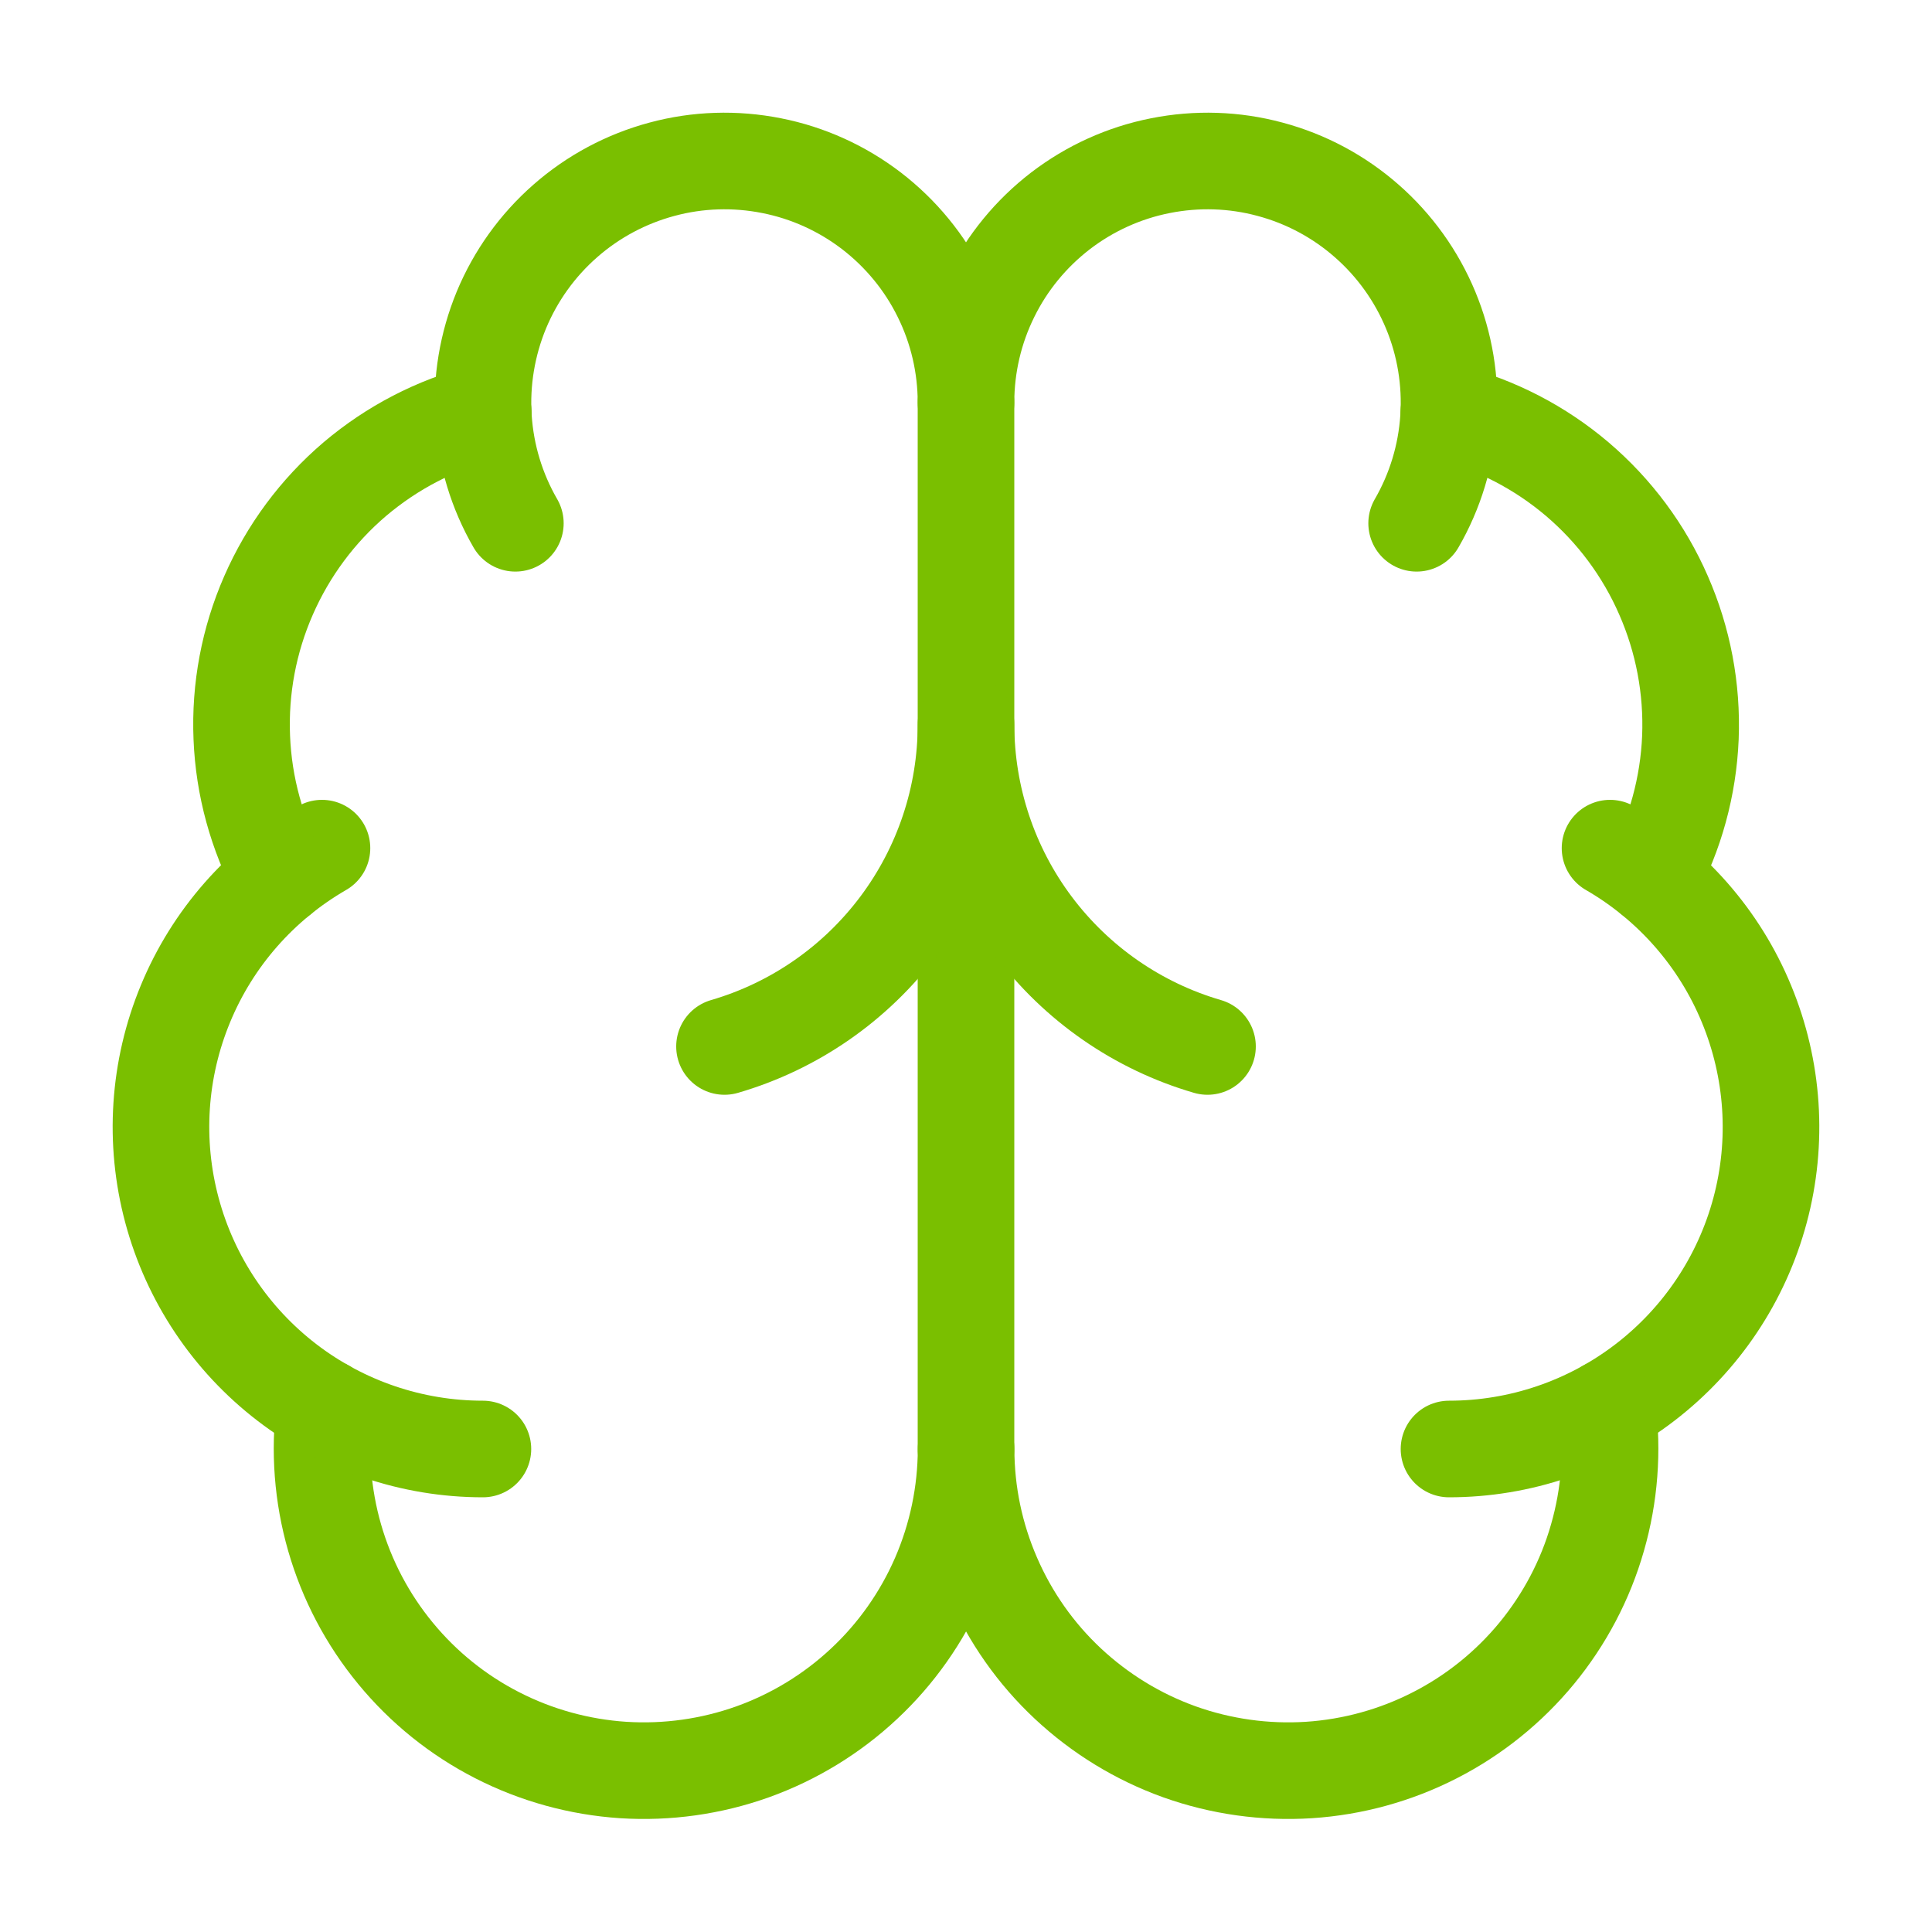 <svg width="20" height="20" viewBox="0 0 20 20" fill="none" xmlns="http://www.w3.org/2000/svg">
<path d="M10 15V4.167" stroke="#7ABF00" stroke-linecap="round" stroke-linejoin="round"/>
<path d="M12.5 10.833C11.779 10.623 11.146 10.184 10.695 9.583C10.244 8.982 10.001 8.251 10 7.5C10 8.251 9.756 8.982 9.305 9.583C8.854 10.184 8.221 10.623 7.5 10.833" stroke="#7ABF00" stroke-linecap="round" stroke-linejoin="round"/>
<path d="M14.665 5.417C14.857 5.085 14.97 4.713 14.995 4.33C15.02 3.947 14.957 3.564 14.81 3.21C14.663 2.856 14.437 2.54 14.148 2.287C13.86 2.034 13.518 1.851 13.147 1.752C12.777 1.652 12.388 1.64 12.012 1.715C11.636 1.789 11.282 1.95 10.978 2.183C10.674 2.417 10.427 2.717 10.258 3.061C10.088 3.405 10 3.783 10 4.167C10 3.783 9.912 3.405 9.742 3.061C9.573 2.717 9.326 2.417 9.022 2.183C8.718 1.95 8.364 1.789 7.988 1.715C7.612 1.64 7.223 1.652 6.853 1.752C6.483 1.851 6.14 2.034 5.852 2.287C5.563 2.54 5.337 2.856 5.19 3.21C5.044 3.564 4.98 3.947 5.005 4.33C5.03 4.713 5.143 5.085 5.335 5.417" stroke="#7ABF00" stroke-linecap="round" stroke-linejoin="round"/>
<path d="M14.998 4.271C15.488 4.397 15.943 4.633 16.328 4.96C16.713 5.288 17.019 5.699 17.221 6.163C17.424 6.626 17.519 7.129 17.499 7.635C17.478 8.14 17.343 8.634 17.103 9.079" stroke="#7ABF00" stroke-linecap="round" stroke-linejoin="round"/>
<path d="M15 15C15.734 15 16.447 14.758 17.029 14.311C17.611 13.864 18.03 13.238 18.22 12.529C18.41 11.82 18.36 11.069 18.079 10.391C17.799 9.713 17.302 9.147 16.667 8.78" stroke="#7ABF00" stroke-linecap="round" stroke-linejoin="round"/>
<path d="M16.64 14.569C16.698 15.021 16.663 15.48 16.537 15.918C16.412 16.356 16.197 16.763 15.908 17.115C15.618 17.467 15.259 17.756 14.854 17.963C14.448 18.171 14.005 18.293 13.55 18.323C13.095 18.352 12.639 18.288 12.21 18.135C11.781 17.981 11.389 17.741 11.056 17.43C10.723 17.119 10.458 16.742 10.277 16.324C10.095 15.906 10.001 15.456 10.001 15C10 15.456 9.906 15.906 9.725 16.324C9.543 16.742 9.278 17.119 8.945 17.43C8.613 17.741 8.22 17.981 7.791 18.135C7.362 18.288 6.906 18.352 6.451 18.323C5.997 18.293 5.553 18.171 5.147 17.963C4.742 17.756 4.383 17.467 4.094 17.115C3.804 16.763 3.59 16.356 3.464 15.918C3.338 15.48 3.303 15.021 3.361 14.569" stroke="#7ABF00" stroke-linecap="round" stroke-linejoin="round"/>
<path d="M4.999 15C4.265 15 3.552 14.758 2.97 14.311C2.388 13.864 1.97 13.238 1.78 12.529C1.59 11.82 1.639 11.069 1.92 10.391C2.2 9.713 2.697 9.147 3.333 8.78" stroke="#7ABF00" stroke-linecap="round" stroke-linejoin="round"/>
<path d="M5.003 4.271C4.513 4.397 4.059 4.633 3.673 4.96C3.288 5.288 2.983 5.699 2.78 6.163C2.577 6.626 2.482 7.129 2.503 7.635C2.523 8.14 2.659 8.634 2.898 9.079" stroke="#7ABF00" stroke-linecap="round" stroke-linejoin="round"/>
</svg>
